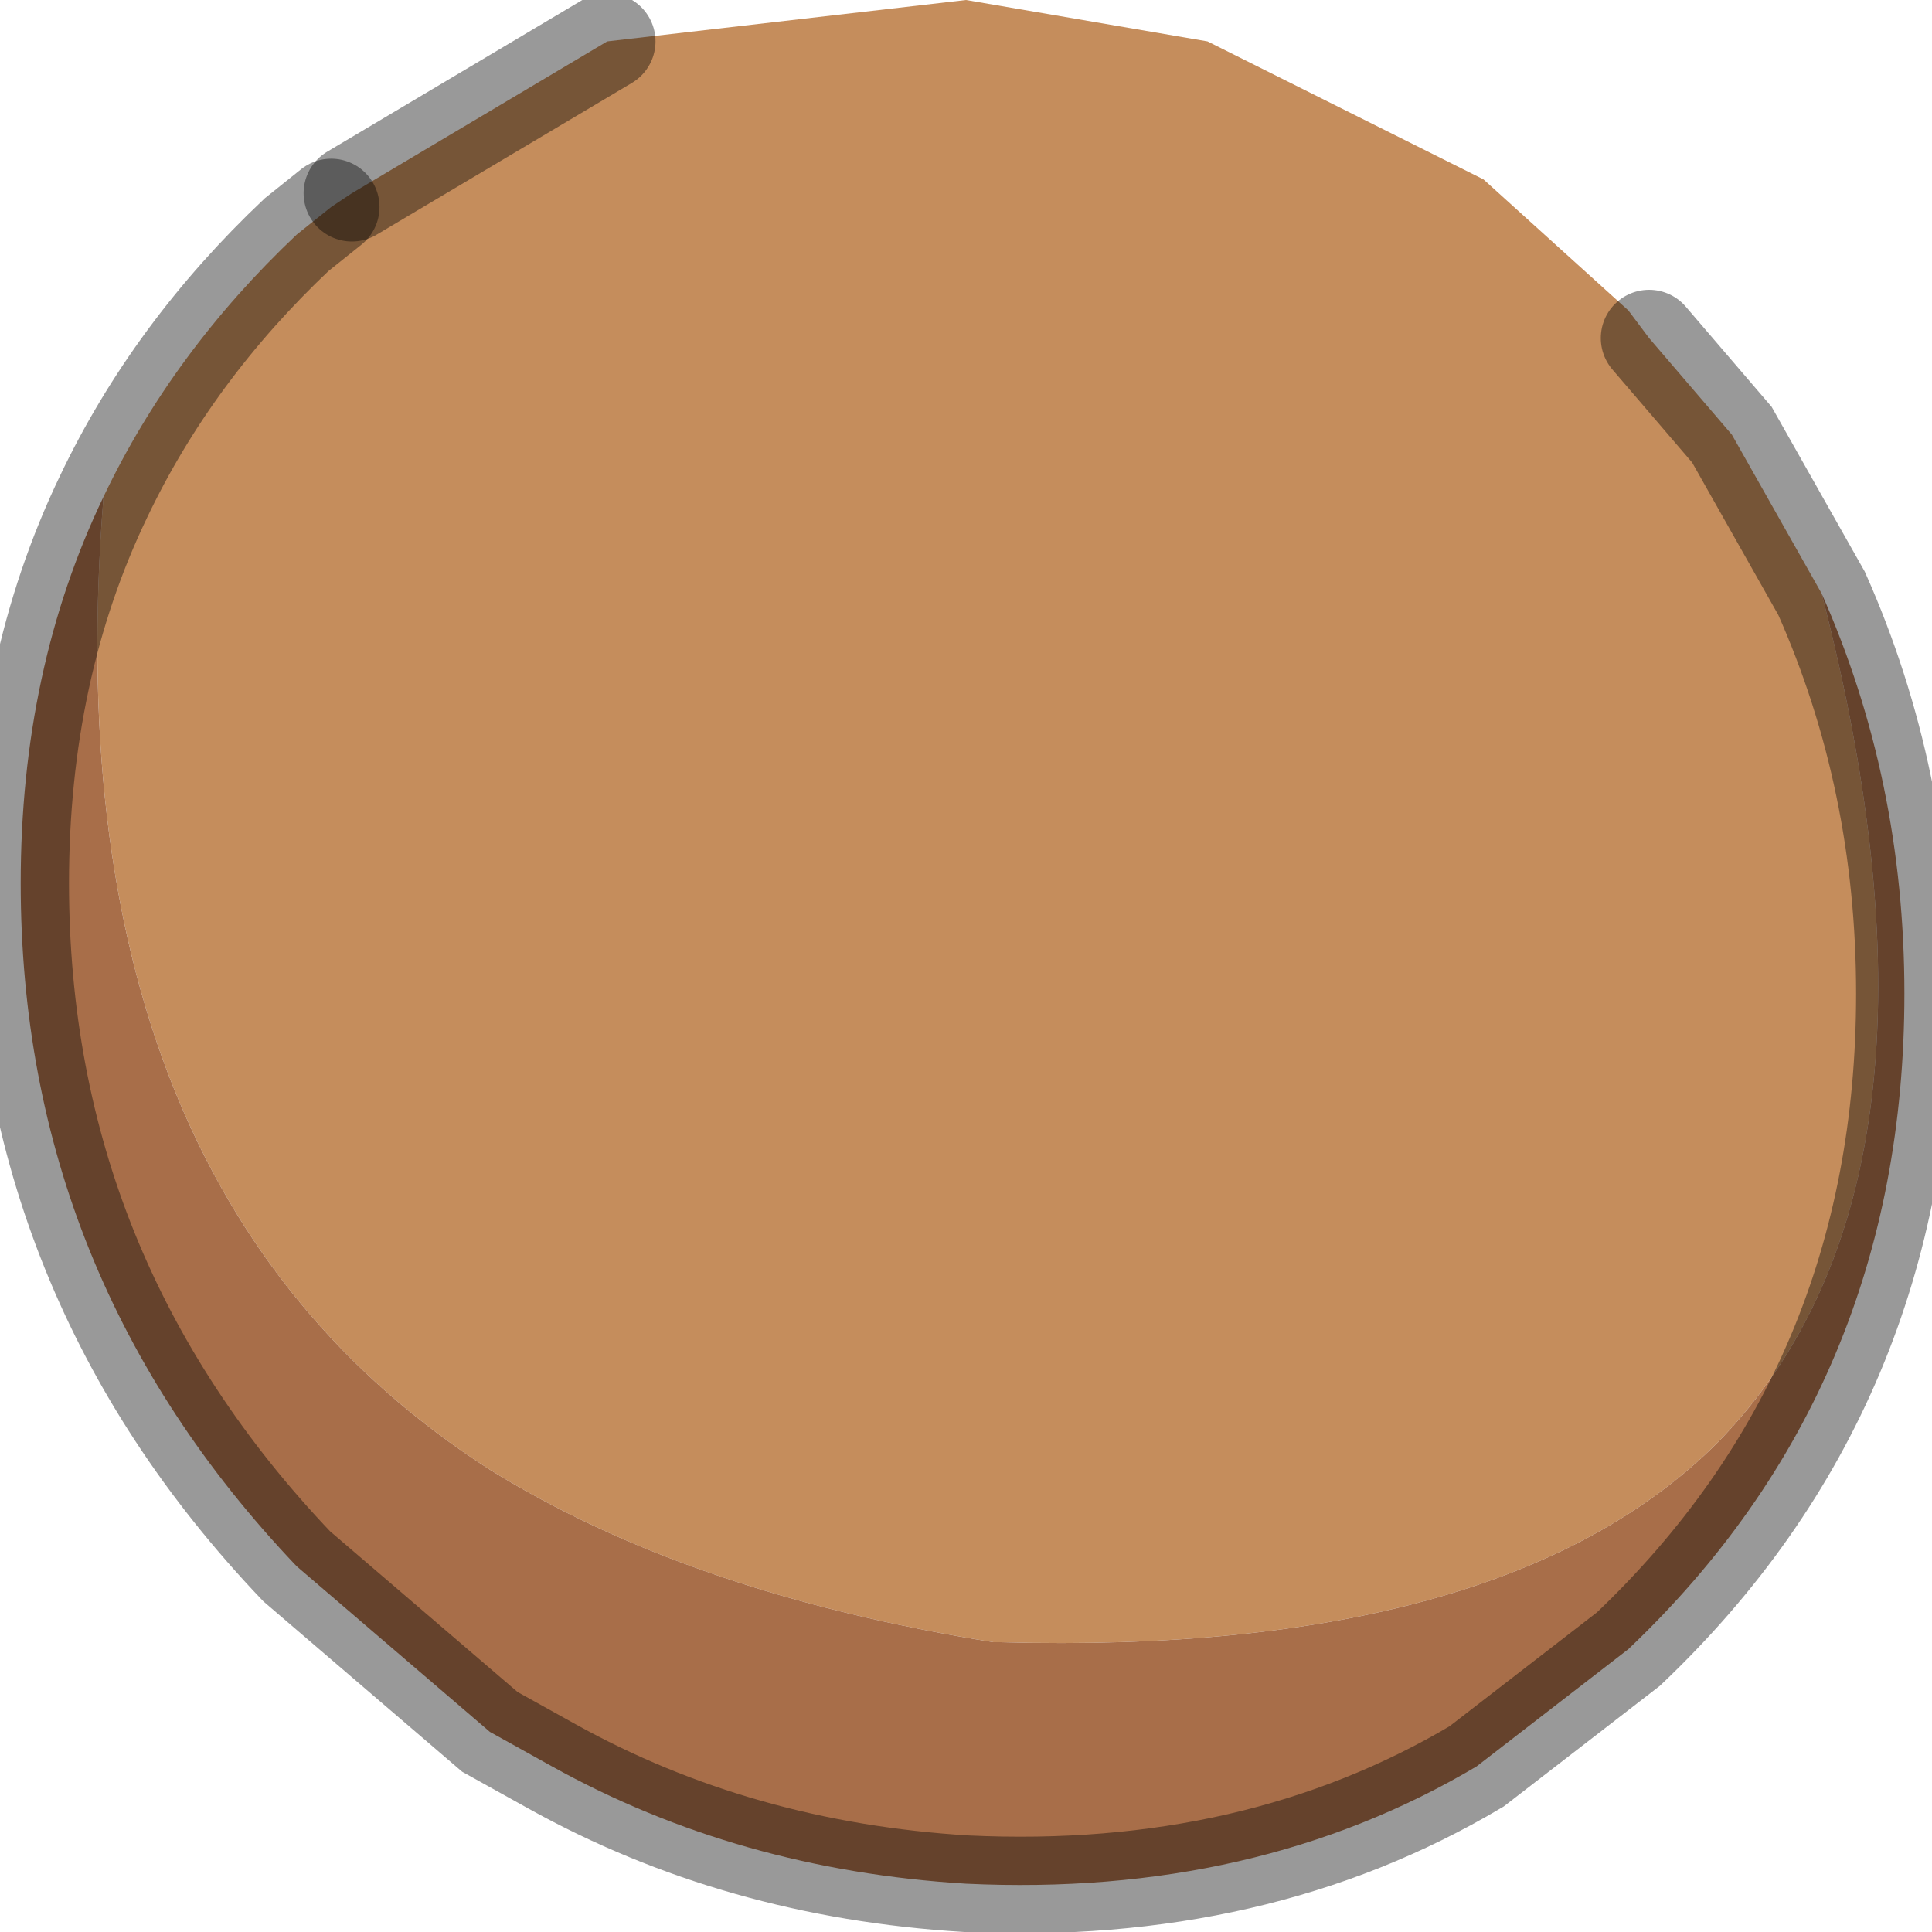 <?xml version="1.0" encoding="utf-8"?>
<svg version="1.1" id="Layer_1"
xmlns="http://www.w3.org/2000/svg"
xmlns:xlink="http://www.w3.org/1999/xlink"
width="14px" height="14px"
xml:space="preserve">
<g id="PathID_713" transform="matrix(1, 0, 0, 1, 7, 6.8)">
<path style="fill:#C58D5C;fill-opacity:1" d="M5.45 3.65Q3.9 5.2 0.25 5.1L0.2 5.1Q-2 4.75 -3.45 3.85Q-6.65 1.8 -6.25 -3.2Q-5.75 -4.25 -4.85 -5.1L-4.6 -5.3L-4.45 -5.4L-2.6 -6.5L0 -6.8L1.75 -6.5L3.75 -5.5L4.8 -4.55L4.95 -4.35L5.55 -3.65L6.2 -2.5Q7.3 1.75 5.45 3.65" />
<path style="fill:#A86E49;fill-opacity:1" d="M6.2 -2.5Q6.8 -1.15 6.8 0.4Q6.8 3.25 4.8 5.15L3.7 6Q2.1 6.95 0 6.85Q-1.65 6.75 -3 6L-3.45 5.75L-4.85 4.55Q-6.85 2.45 -6.85 -0.4Q-6.85 -1.95 -6.25 -3.2Q-6.65 1.8 -3.45 3.85Q-2 4.75 0.2 5.1L0.25 5.1Q3.9 5.2 5.45 3.65Q7.3 1.75 6.2 -2.5" />
<path style="fill:none;stroke-width:0.7;stroke-linecap:round;stroke-linejoin:miter;stroke-miterlimit:5;stroke:#000000;stroke-opacity:0.4" d="M4.95 -4.35L5.55 -3.65L6.2 -2.5Q6.8 -1.15 6.8 0.4Q6.8 3.25 4.8 5.15L3.7 6Q2.1 6.95 0 6.85Q-1.65 6.75 -3 6L-3.45 5.75L-4.85 4.55Q-6.85 2.45 -6.85 -0.4Q-6.85 -1.95 -6.25 -3.2Q-5.75 -4.25 -4.85 -5.1L-4.6 -5.3" />
<path style="fill:none;stroke-width:0.7;stroke-linecap:round;stroke-linejoin:miter;stroke-miterlimit:5;stroke:#000000;stroke-opacity:0.4" d="M-4.45 -5.4L-2.6 -6.5" />
</g>
</svg>
